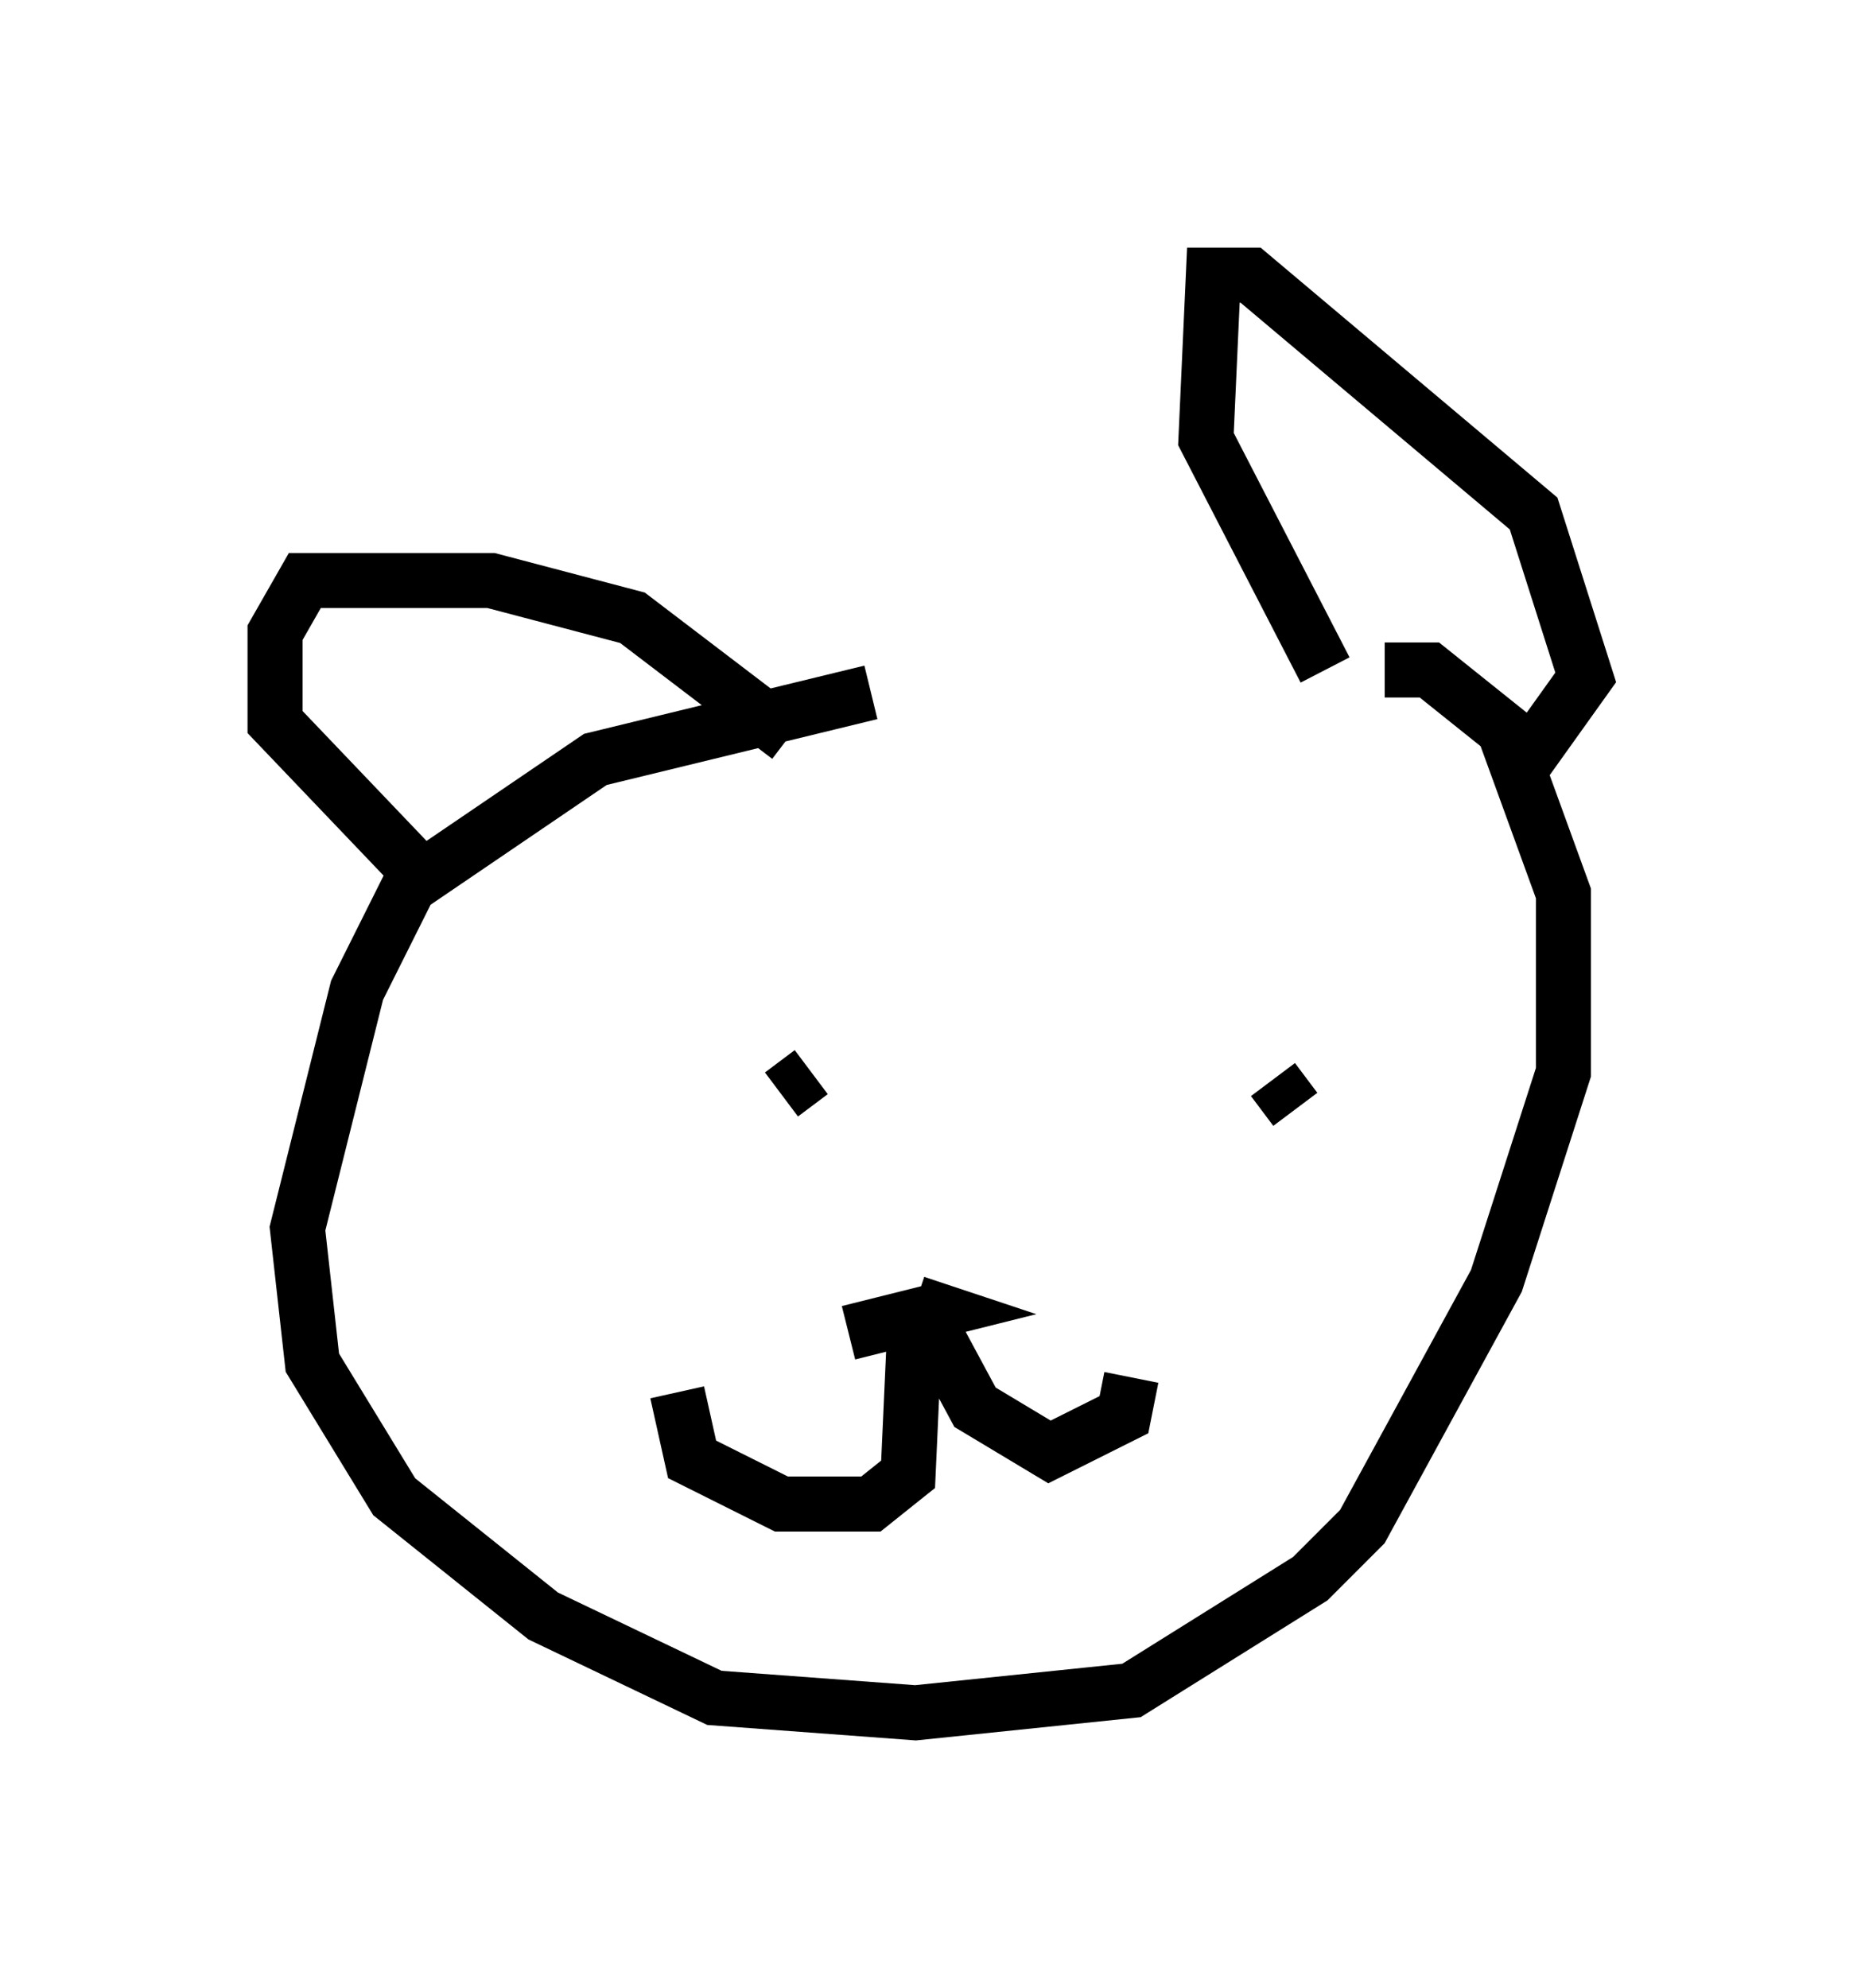 <?xml version="1.0" encoding="utf-8" ?>
<svg baseProfile="full" height="36.116" version="1.1" width="33.816" xmlns="http://www.w3.org/2000/svg" xmlns:ev="http://www.w3.org/2001/xml-events" xmlns:xlink="http://www.w3.org/1999/xlink"><defs /><rect fill="white" height="36.116" width="33.816" x="0" y="0" /><path d="M24.756, 12.578 m-8.931, 0.0 l-5.007, 1.218 -3.383, 2.3 l-0.947, 1.894 -1.083, 4.33 l0.271, 2.436 1.488, 2.436 l2.706, 2.165 3.112, 1.488 l3.654, 0.271 3.924, -0.406 l3.248, -2.03 0.947, -0.947 l2.436, -4.465 1.218, -3.789 l0.0, -3.248 -1.083, -2.977 l-1.353, -1.083 -0.812, 0.0 m-1.083, 0.0 l-2.165, -4.195 0.135, -2.977 l0.677, 0.0 5.142, 4.33 l0.947, 2.977 -1.353, 1.894 m-13.126, -0.812 l-2.842, -2.165 -2.571, -0.677 l-3.383, 0.0 -0.541, 0.947 l0.0, 1.624 2.842, 2.977 m6.36, 3.789 l0.541, -0.406 m8.39, 0.135 l0.406, 0.541 m-8.119, 4.059 l1.624, -0.406 -0.406, -0.135 m0.0, 0.135 l-0.135, 2.977 -0.677, 0.541 l-1.624, 0.0 -1.624, -0.812 l-0.271, -1.218 m4.465, -1.488 l0.947, 1.759 1.353, 0.812 l1.353, -0.677 0.135, -0.677 " fill="none" stroke="black" stroke-width="1" /></svg>